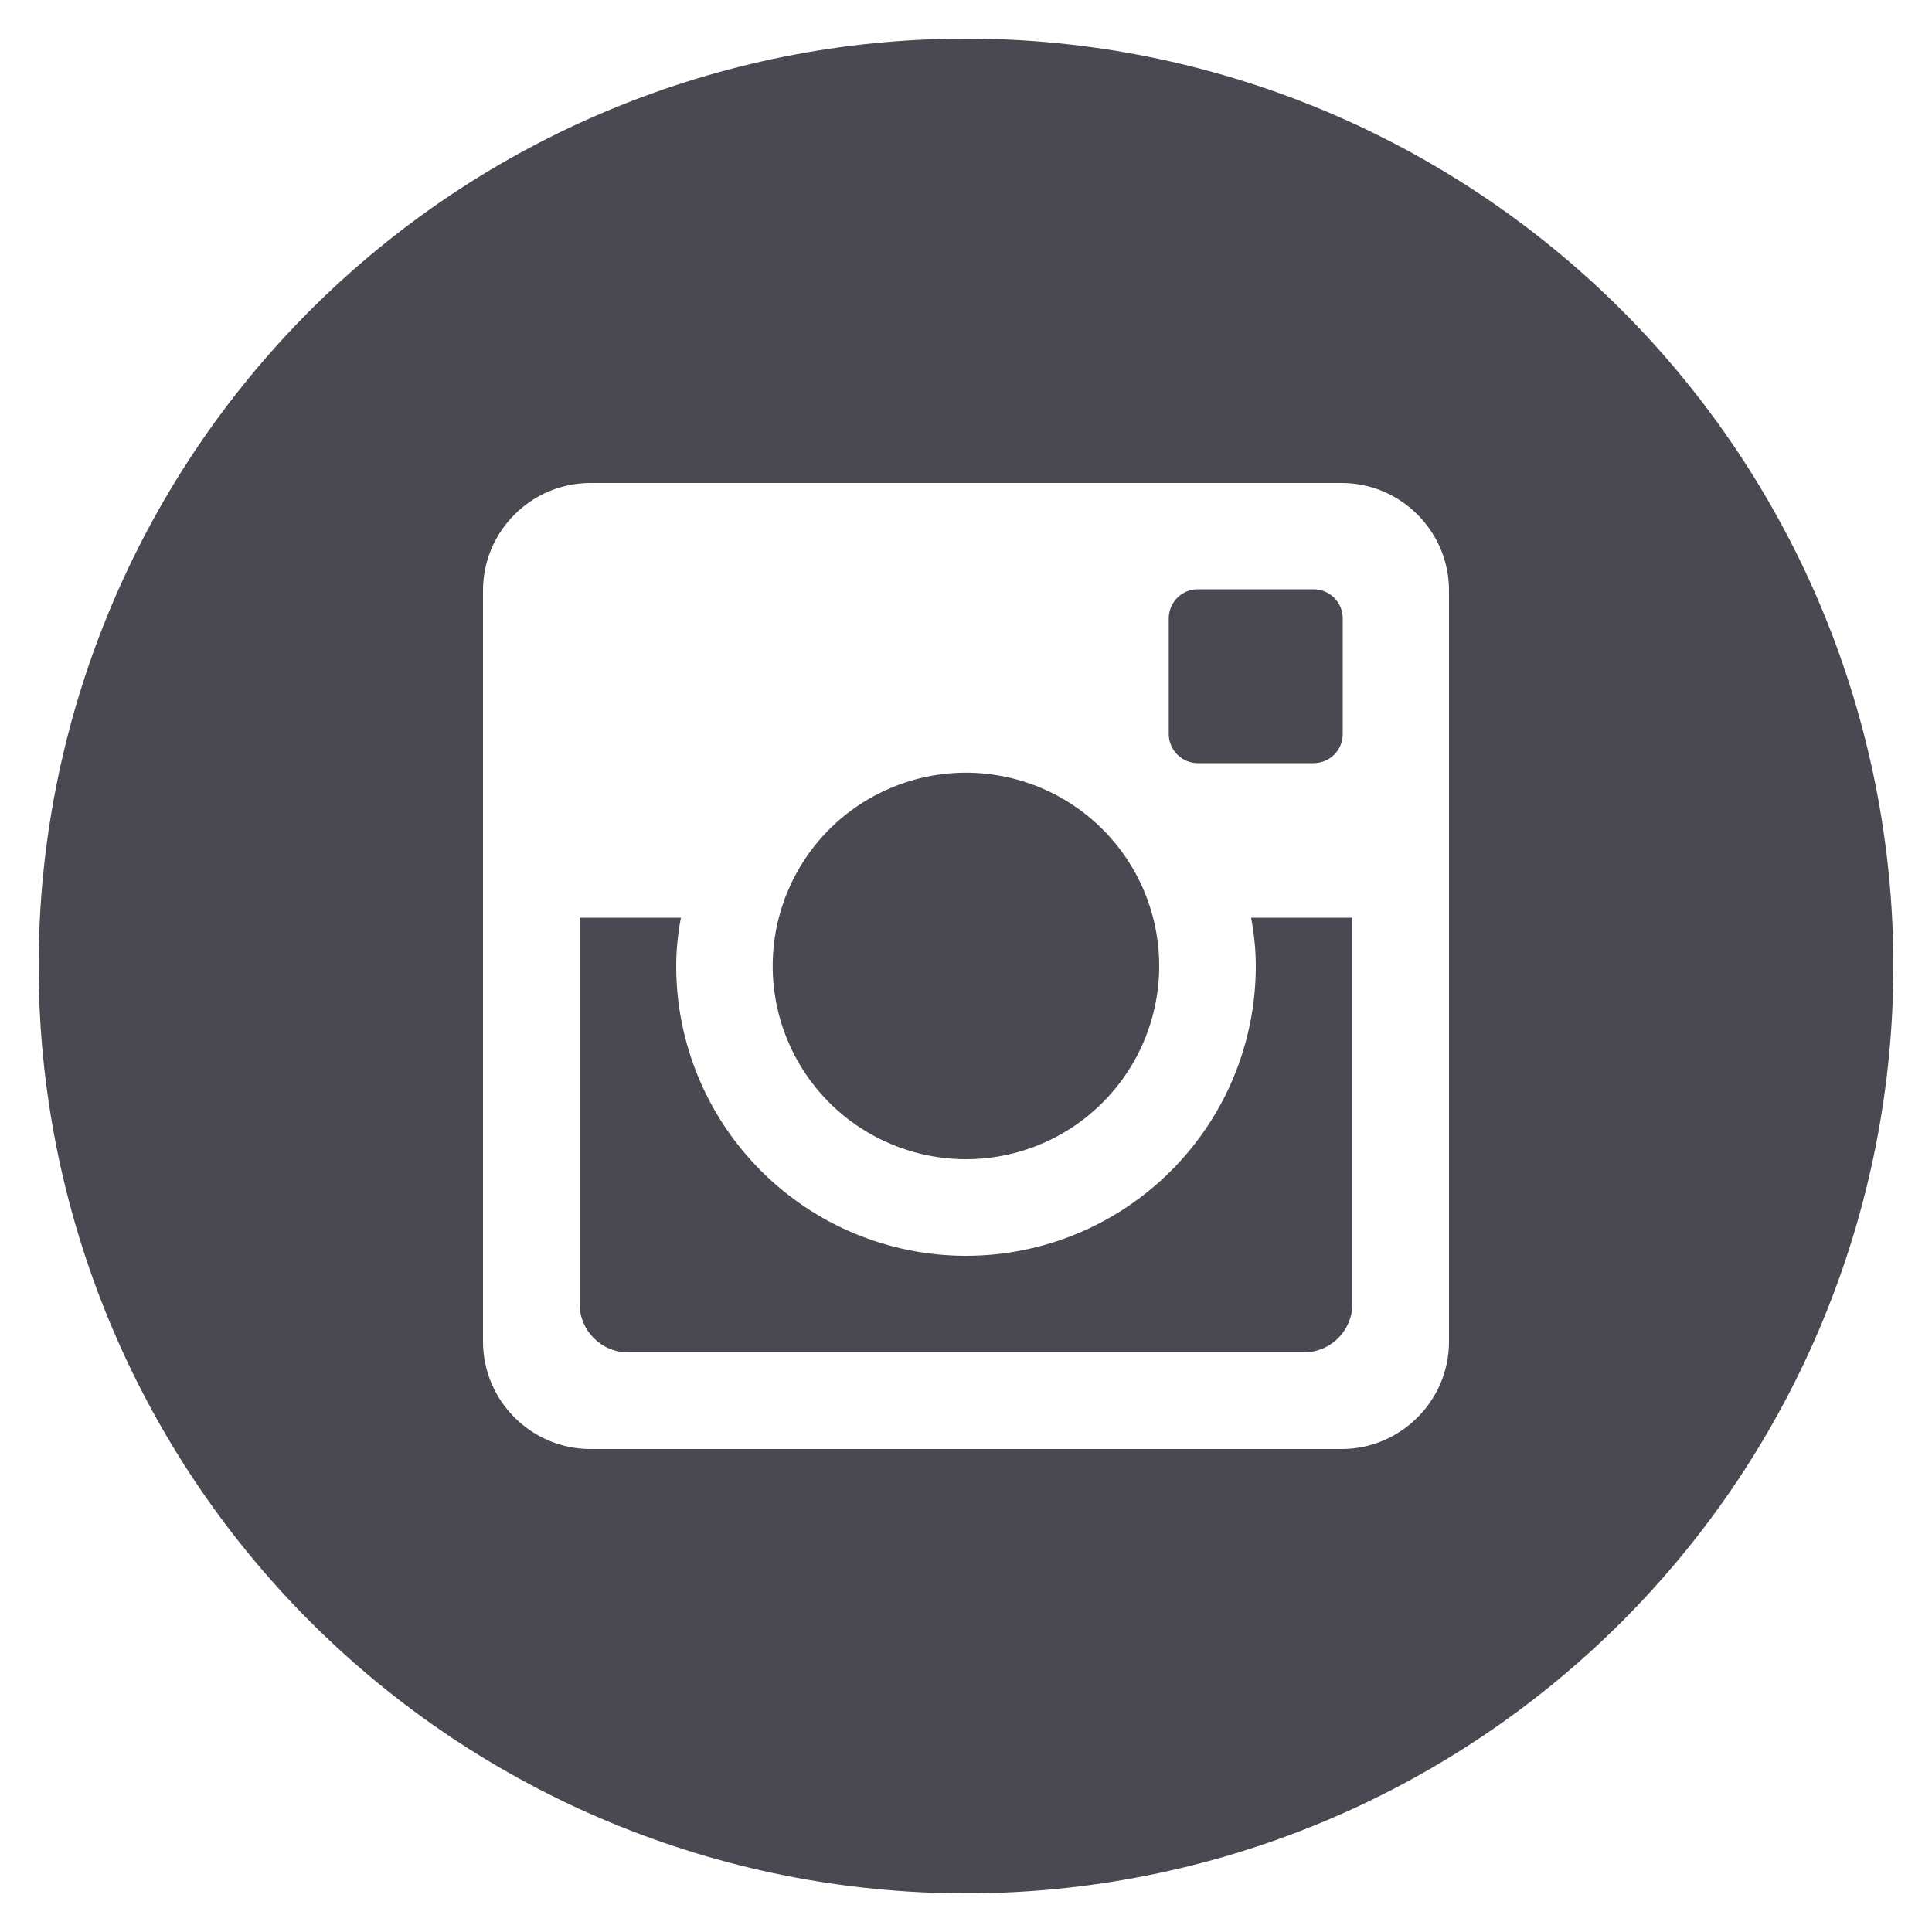 <svg width="34" height="34" viewBox="0 0 34 34" fill="none" xmlns="http://www.w3.org/2000/svg">
<path d="M22.1 17C22.1 18.353 21.563 19.65 20.606 20.606C19.65 21.563 18.353 22.1 17 22.1C15.647 22.1 14.35 21.563 13.394 20.606C12.437 19.65 11.9 18.353 11.9 17C11.9 16.709 11.931 16.425 11.983 16.15H10.2V22.945C10.2 23.418 10.582 23.8 11.055 23.8H22.947C23.173 23.8 23.39 23.709 23.55 23.549C23.71 23.389 23.8 23.171 23.8 22.945V16.15H22.017C22.069 16.425 22.1 16.709 22.1 17ZM17 20.4C17.447 20.4 17.889 20.312 18.301 20.141C18.714 19.97 19.089 19.719 19.404 19.403C19.72 19.087 19.971 18.712 20.141 18.3C20.312 17.887 20.4 17.445 20.4 16.998C20.4 16.552 20.312 16.11 20.141 15.697C19.97 15.284 19.719 14.91 19.403 14.594C19.087 14.278 18.712 14.028 18.3 13.857C17.887 13.686 17.445 13.598 16.998 13.598C16.096 13.599 15.231 13.957 14.594 14.595C13.956 15.233 13.598 16.098 13.598 17C13.598 17.902 13.957 18.767 14.595 19.405C15.233 20.042 16.098 20.4 17 20.4ZM21.08 13.43H23.118C23.254 13.43 23.384 13.376 23.48 13.281C23.575 13.185 23.63 13.056 23.63 12.92V10.882C23.63 10.746 23.576 10.616 23.48 10.52C23.384 10.424 23.254 10.37 23.118 10.37H21.08C20.944 10.37 20.814 10.424 20.718 10.52C20.622 10.616 20.568 10.746 20.568 10.882V12.92C20.57 13.201 20.799 13.43 21.08 13.43ZM17 0.68C12.672 0.68 8.521 2.399 5.46 5.46C2.399 8.521 0.68 12.672 0.68 17C0.68 21.328 2.399 25.479 5.46 28.54C8.521 31.601 12.672 33.32 17 33.32C19.143 33.32 21.265 32.898 23.245 32.078C25.225 31.258 27.024 30.055 28.54 28.54C30.055 27.025 31.258 25.226 32.078 23.245C32.898 21.265 33.32 19.143 33.32 17C33.32 14.857 32.898 12.735 32.078 10.755C31.258 8.775 30.055 6.976 28.54 5.46C27.024 3.945 25.225 2.743 23.245 1.922C21.265 1.102 19.143 0.68 17 0.68ZM25.5 23.611C25.5 24.65 24.65 25.5 23.611 25.5H10.389C9.35 25.5 8.5 24.65 8.5 23.611V10.389C8.5 9.35 9.35 8.5 10.389 8.5H23.611C24.65 8.5 25.5 9.35 25.5 10.389V23.611Z" fill="#4A4951"/>
</svg>
